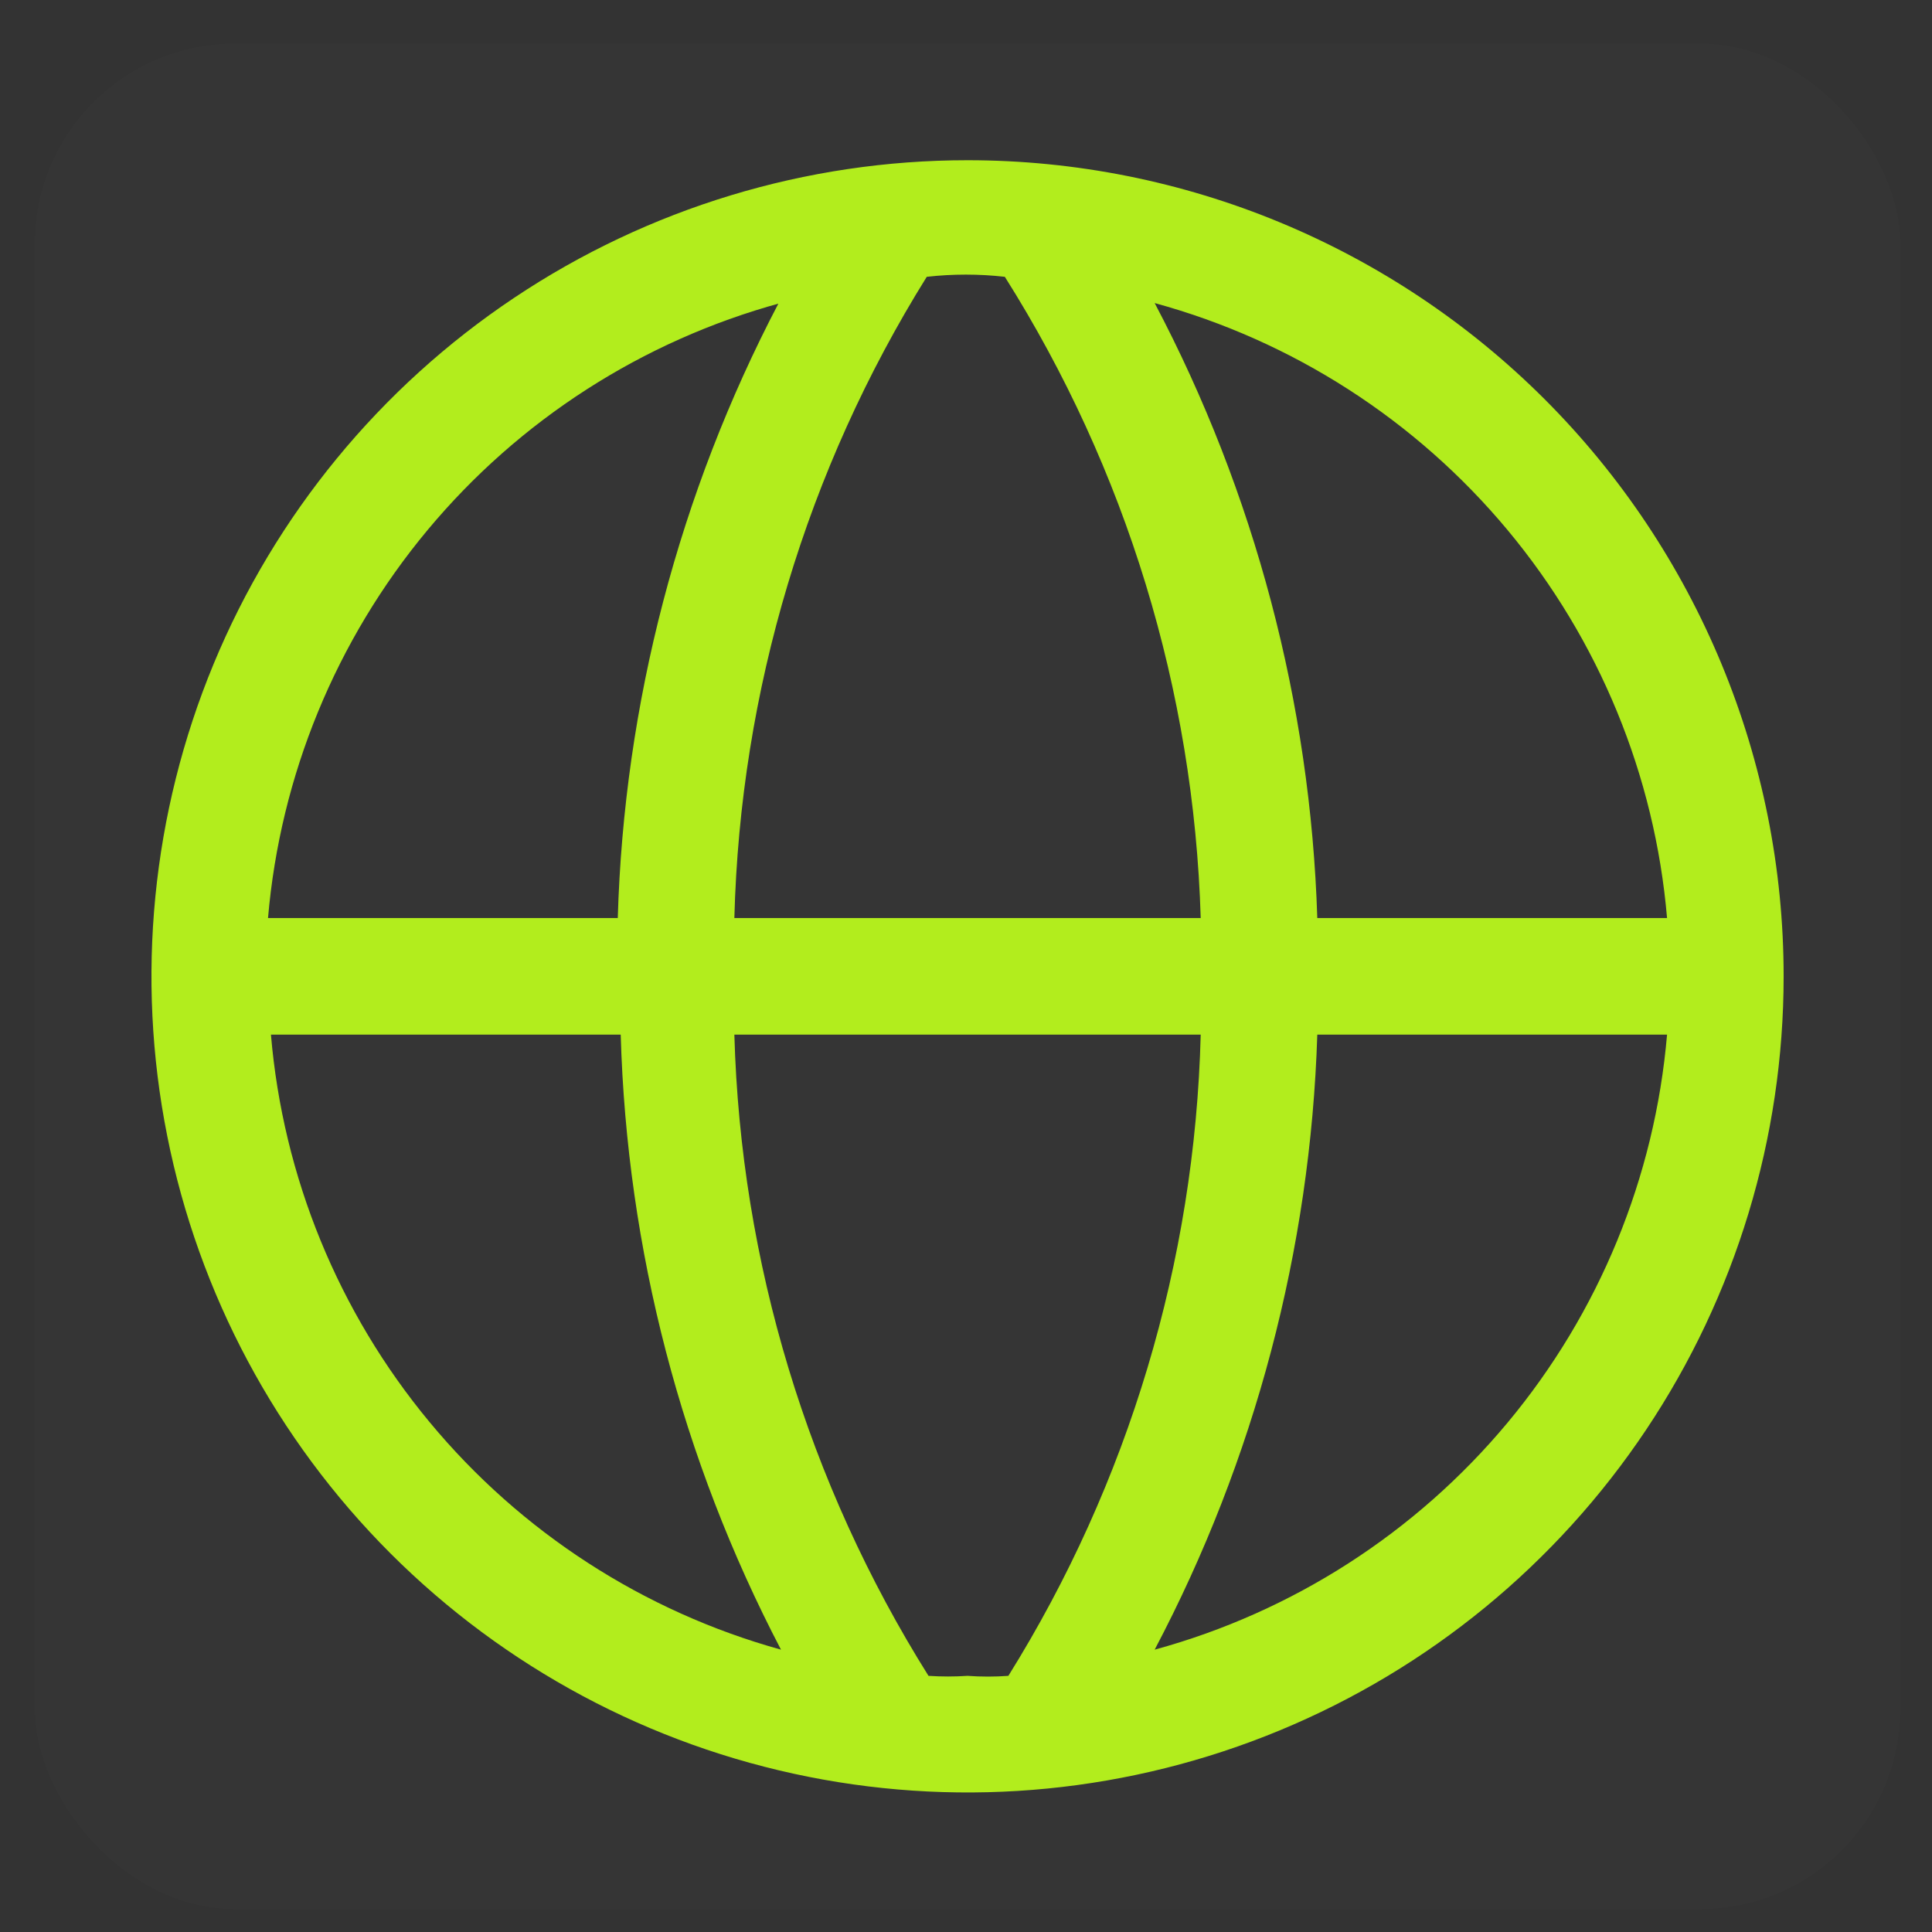 <svg width="29" height="29" viewBox="0 0 29 29" fill="none" xmlns="http://www.w3.org/2000/svg">
<rect x="0" y="0" width="29" height="29" fill="#333333" stroke="none"/>
<rect x="0.523" y="0.655" width="28" height="28" rx="3" fill="white" fill-opacity="0.01" style="mix-blend-mode:multiply"/>
<path d="M14.523 2.405C12.101 2.405 9.732 3.124 7.718 4.47C5.703 5.816 4.133 7.729 3.206 9.967C2.279 12.206 2.036 14.669 2.509 17.045C2.981 19.421 4.148 21.604 5.861 23.317C7.575 25.03 9.757 26.197 12.134 26.67C14.51 27.143 16.973 26.9 19.211 25.973C21.45 25.046 23.363 23.476 24.709 21.461C26.055 19.447 26.773 17.078 26.773 14.655C26.773 11.406 25.483 8.291 23.186 5.993C20.888 3.696 17.772 2.405 14.523 2.405V2.405ZM25.023 13.78H19.773C19.671 10.558 18.836 7.401 17.332 4.549C19.405 5.116 21.253 6.305 22.629 7.956C24.004 9.607 24.84 11.639 25.023 13.78V13.78ZM14.523 25.155C14.328 25.168 14.132 25.168 13.937 25.155C12.124 22.264 11.118 18.941 11.023 15.53H18.023C17.936 18.939 16.939 22.262 15.136 25.155C14.932 25.17 14.727 25.17 14.523 25.155ZM11.023 13.78C11.111 10.372 12.107 7.049 13.911 4.155C14.301 4.111 14.694 4.111 15.083 4.155C16.905 7.043 17.921 10.367 18.023 13.78H11.023ZM11.688 4.549C10.193 7.403 9.367 10.56 9.273 13.78H4.023C4.207 11.639 5.043 9.607 6.418 7.956C7.793 6.305 9.642 5.116 11.715 4.549H11.688ZM4.067 15.53H9.317C9.409 18.75 10.231 21.907 11.723 24.762C9.657 24.189 7.816 22.997 6.448 21.346C5.079 19.696 4.248 17.667 4.067 15.53V15.53ZM17.332 24.762C18.836 21.91 19.671 18.753 19.773 15.53H25.023C24.84 17.671 24.004 19.704 22.629 21.355C21.253 23.006 19.405 24.195 17.332 24.762Z" fill="#B2ED1D"/>
</svg>
